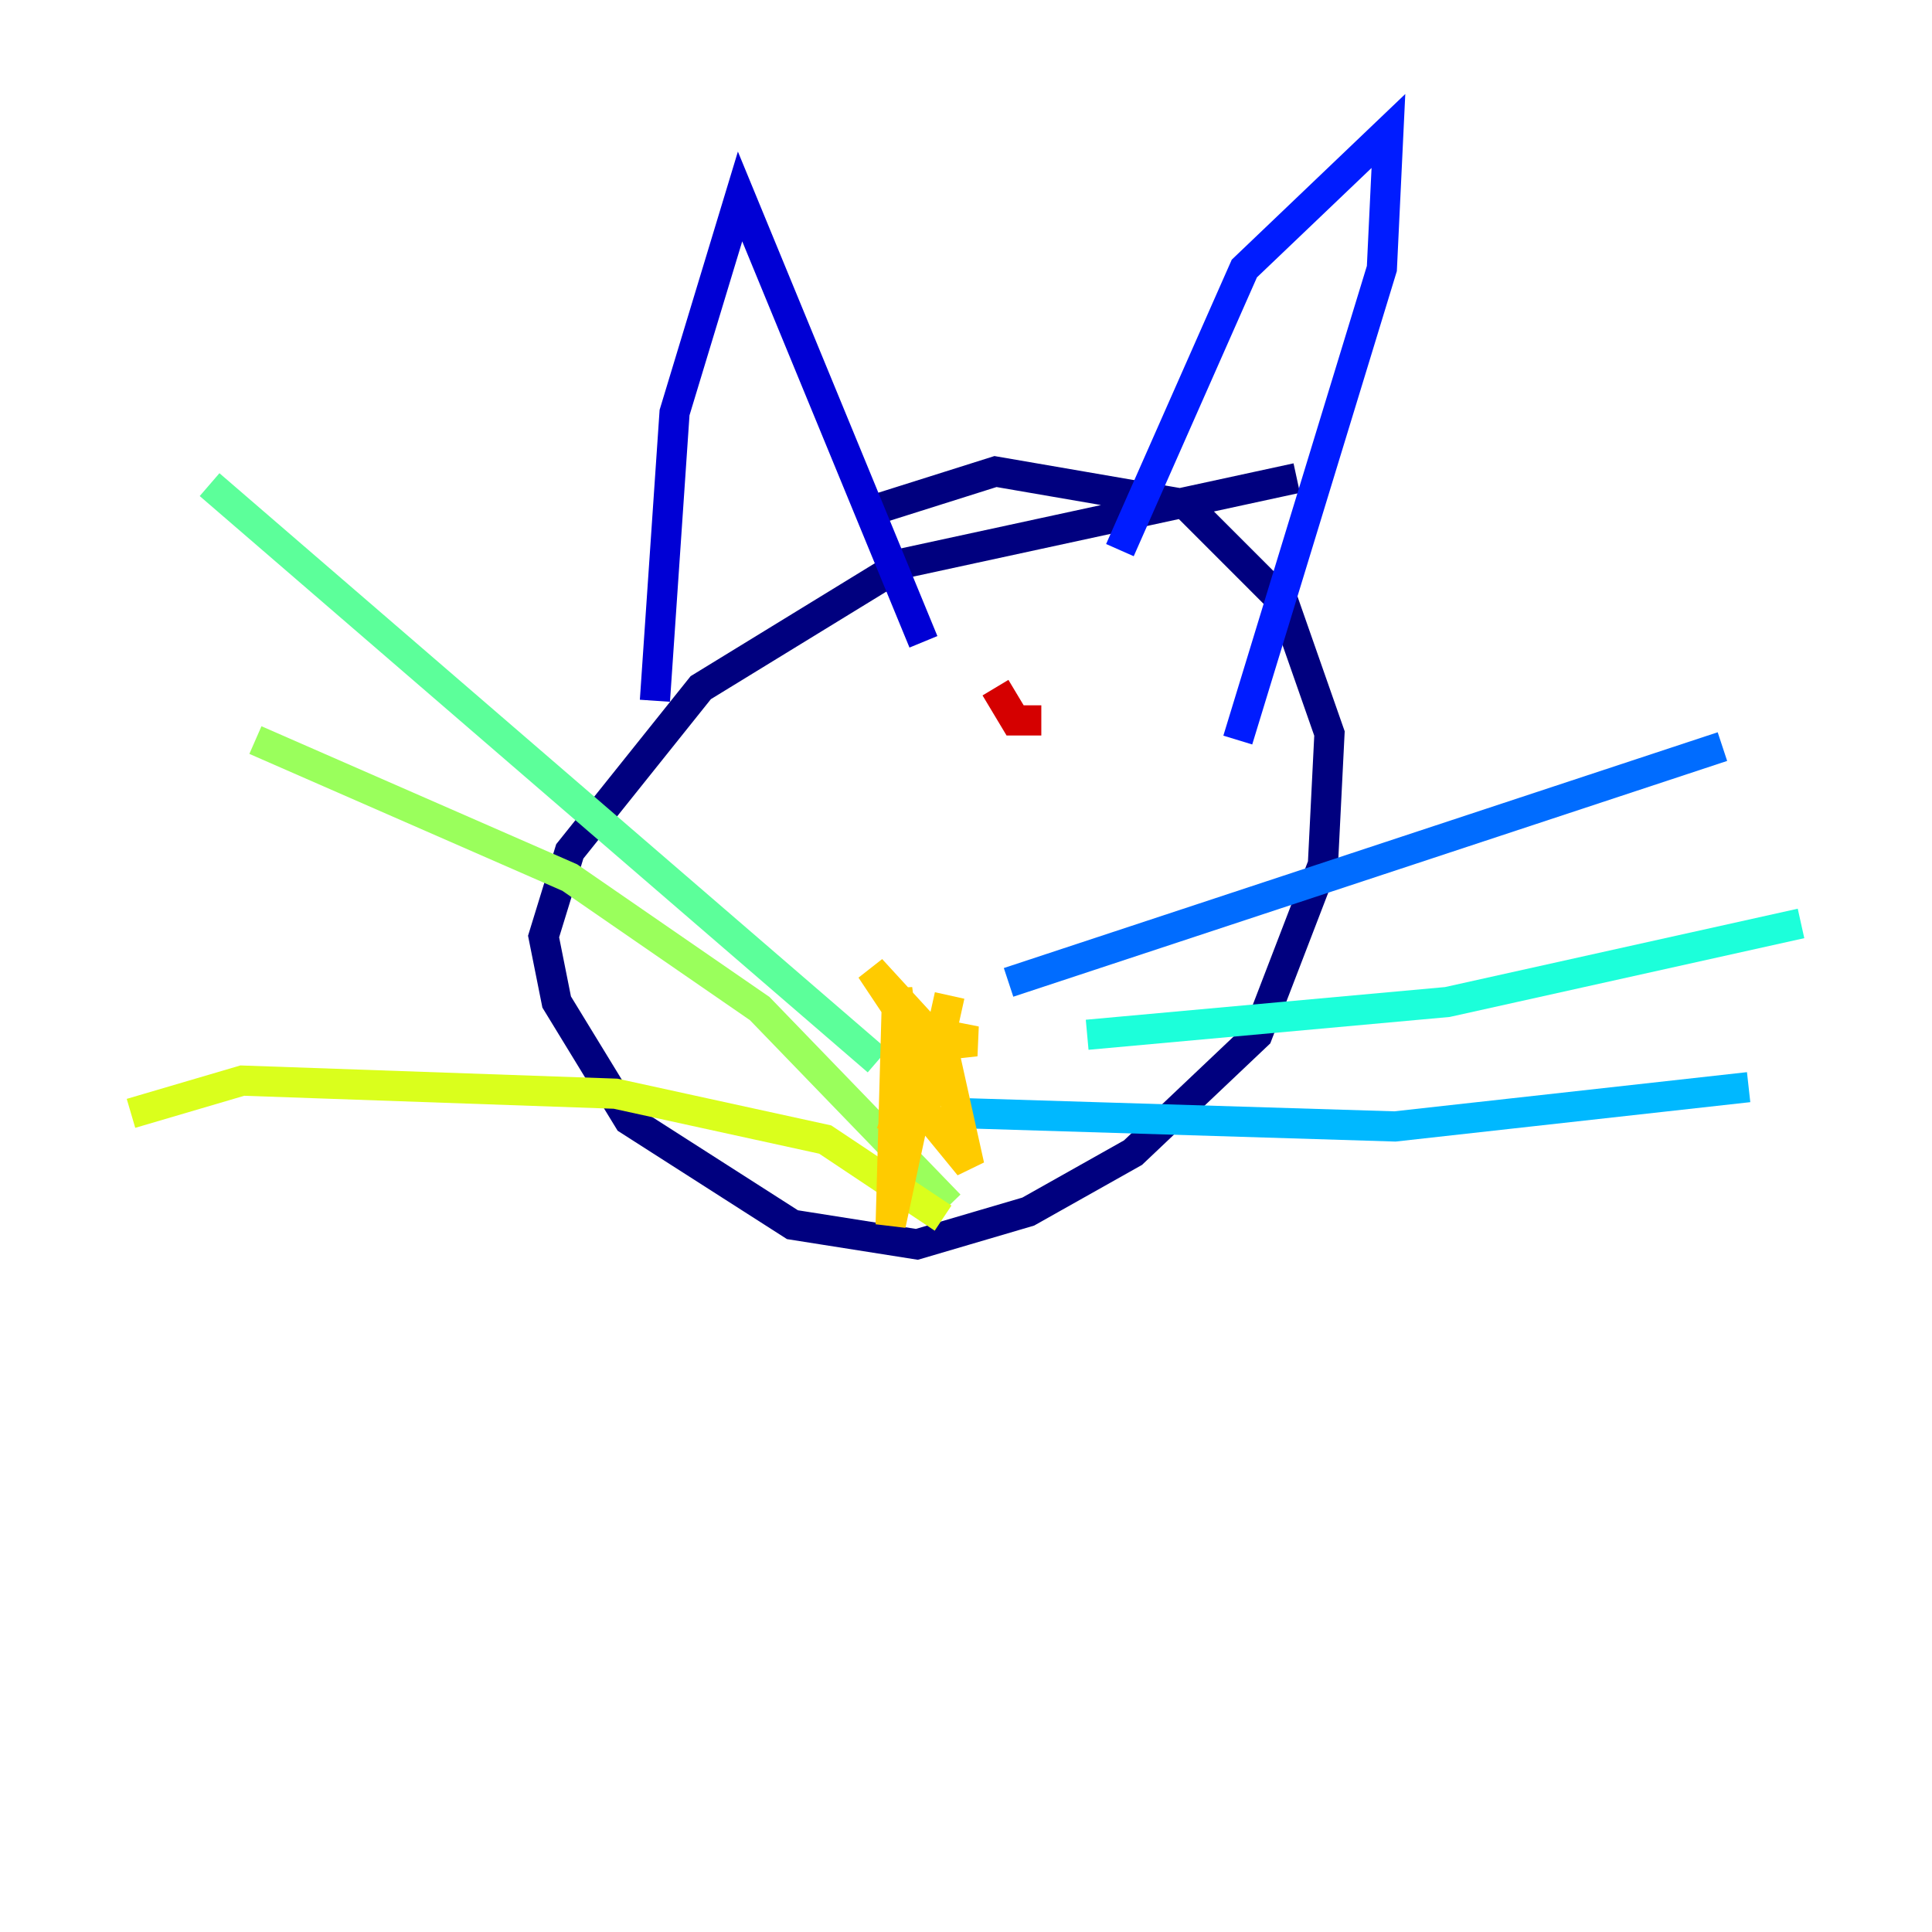 <?xml version="1.0" encoding="utf-8" ?>
<svg baseProfile="tiny" height="128" version="1.2" viewBox="0,0,128,128" width="128" xmlns="http://www.w3.org/2000/svg" xmlns:ev="http://www.w3.org/2001/xml-events" xmlns:xlink="http://www.w3.org/1999/xlink"><defs /><polyline fill="none" points="85.912,31.675 59.878,37.315 46.427,45.559 37.749,56.407 36.014,62.047 36.881,66.386 41.654,74.197 52.502,81.139 60.746,82.441 68.122,80.271 75.064,76.366 83.308,68.556 87.647,57.275 88.081,48.597 85.044,39.919 78.536,33.41 65.953,31.241 57.709,33.844" stroke="#00007f" stroke-width="2" /><polyline fill="none" points="43.39,46.427 44.691,27.336 49.031,13.017 61.18,42.522" stroke="#0000d5" stroke-width="2" /><polyline fill="none" points="74.197,36.447 82.441,17.79 91.986,8.678 91.552,17.79 82.007,49.031" stroke="#001cff" stroke-width="2" /><polyline fill="none" points="66.82,65.085 114.115,49.464" stroke="#006cff" stroke-width="2" /><polyline fill="none" points="64.217,73.763 92.42,74.63 115.851,72.027" stroke="#00b8ff" stroke-width="2" /><polyline fill="none" points="72.027,68.556 95.891,66.386 119.322,61.18" stroke="#1cffda" stroke-width="2" /><polyline fill="none" points="58.142,70.291 13.885,32.108" stroke="#5cff9a" stroke-width="2" /><polyline fill="none" points="62.915,79.837 50.332,66.82 37.749,58.142 16.922,49.031" stroke="#9aff5c" stroke-width="2" /><polyline fill="none" points="62.481,80.705 54.671,75.498 40.786,72.461 16.054,71.593 8.678,73.763" stroke="#daff1c" stroke-width="2" /><polyline fill="none" points="61.614,68.99 59.01,81.139 59.444,65.519 60.312,72.461 64.217,77.234 62.481,69.424 57.709,64.217 60.312,68.122 64.651,68.99 60.746,69.424 59.444,73.763 61.18,73.763 62.915,65.953" stroke="#ffcb00" stroke-width="2" /><polyline fill="none" points="55.105,51.634 55.105,51.634" stroke="#ff8500" stroke-width="2" /><polyline fill="none" points="72.027,49.898 72.027,49.898" stroke="#ff3b00" stroke-width="2" /><polyline fill="none" points="65.953,45.559 67.254,47.729 68.99,47.729" stroke="#d50000" stroke-width="2" /><polyline fill="none" points="54.237,49.031 54.237,49.031" stroke="#7f0000" stroke-width="2" /></svg>